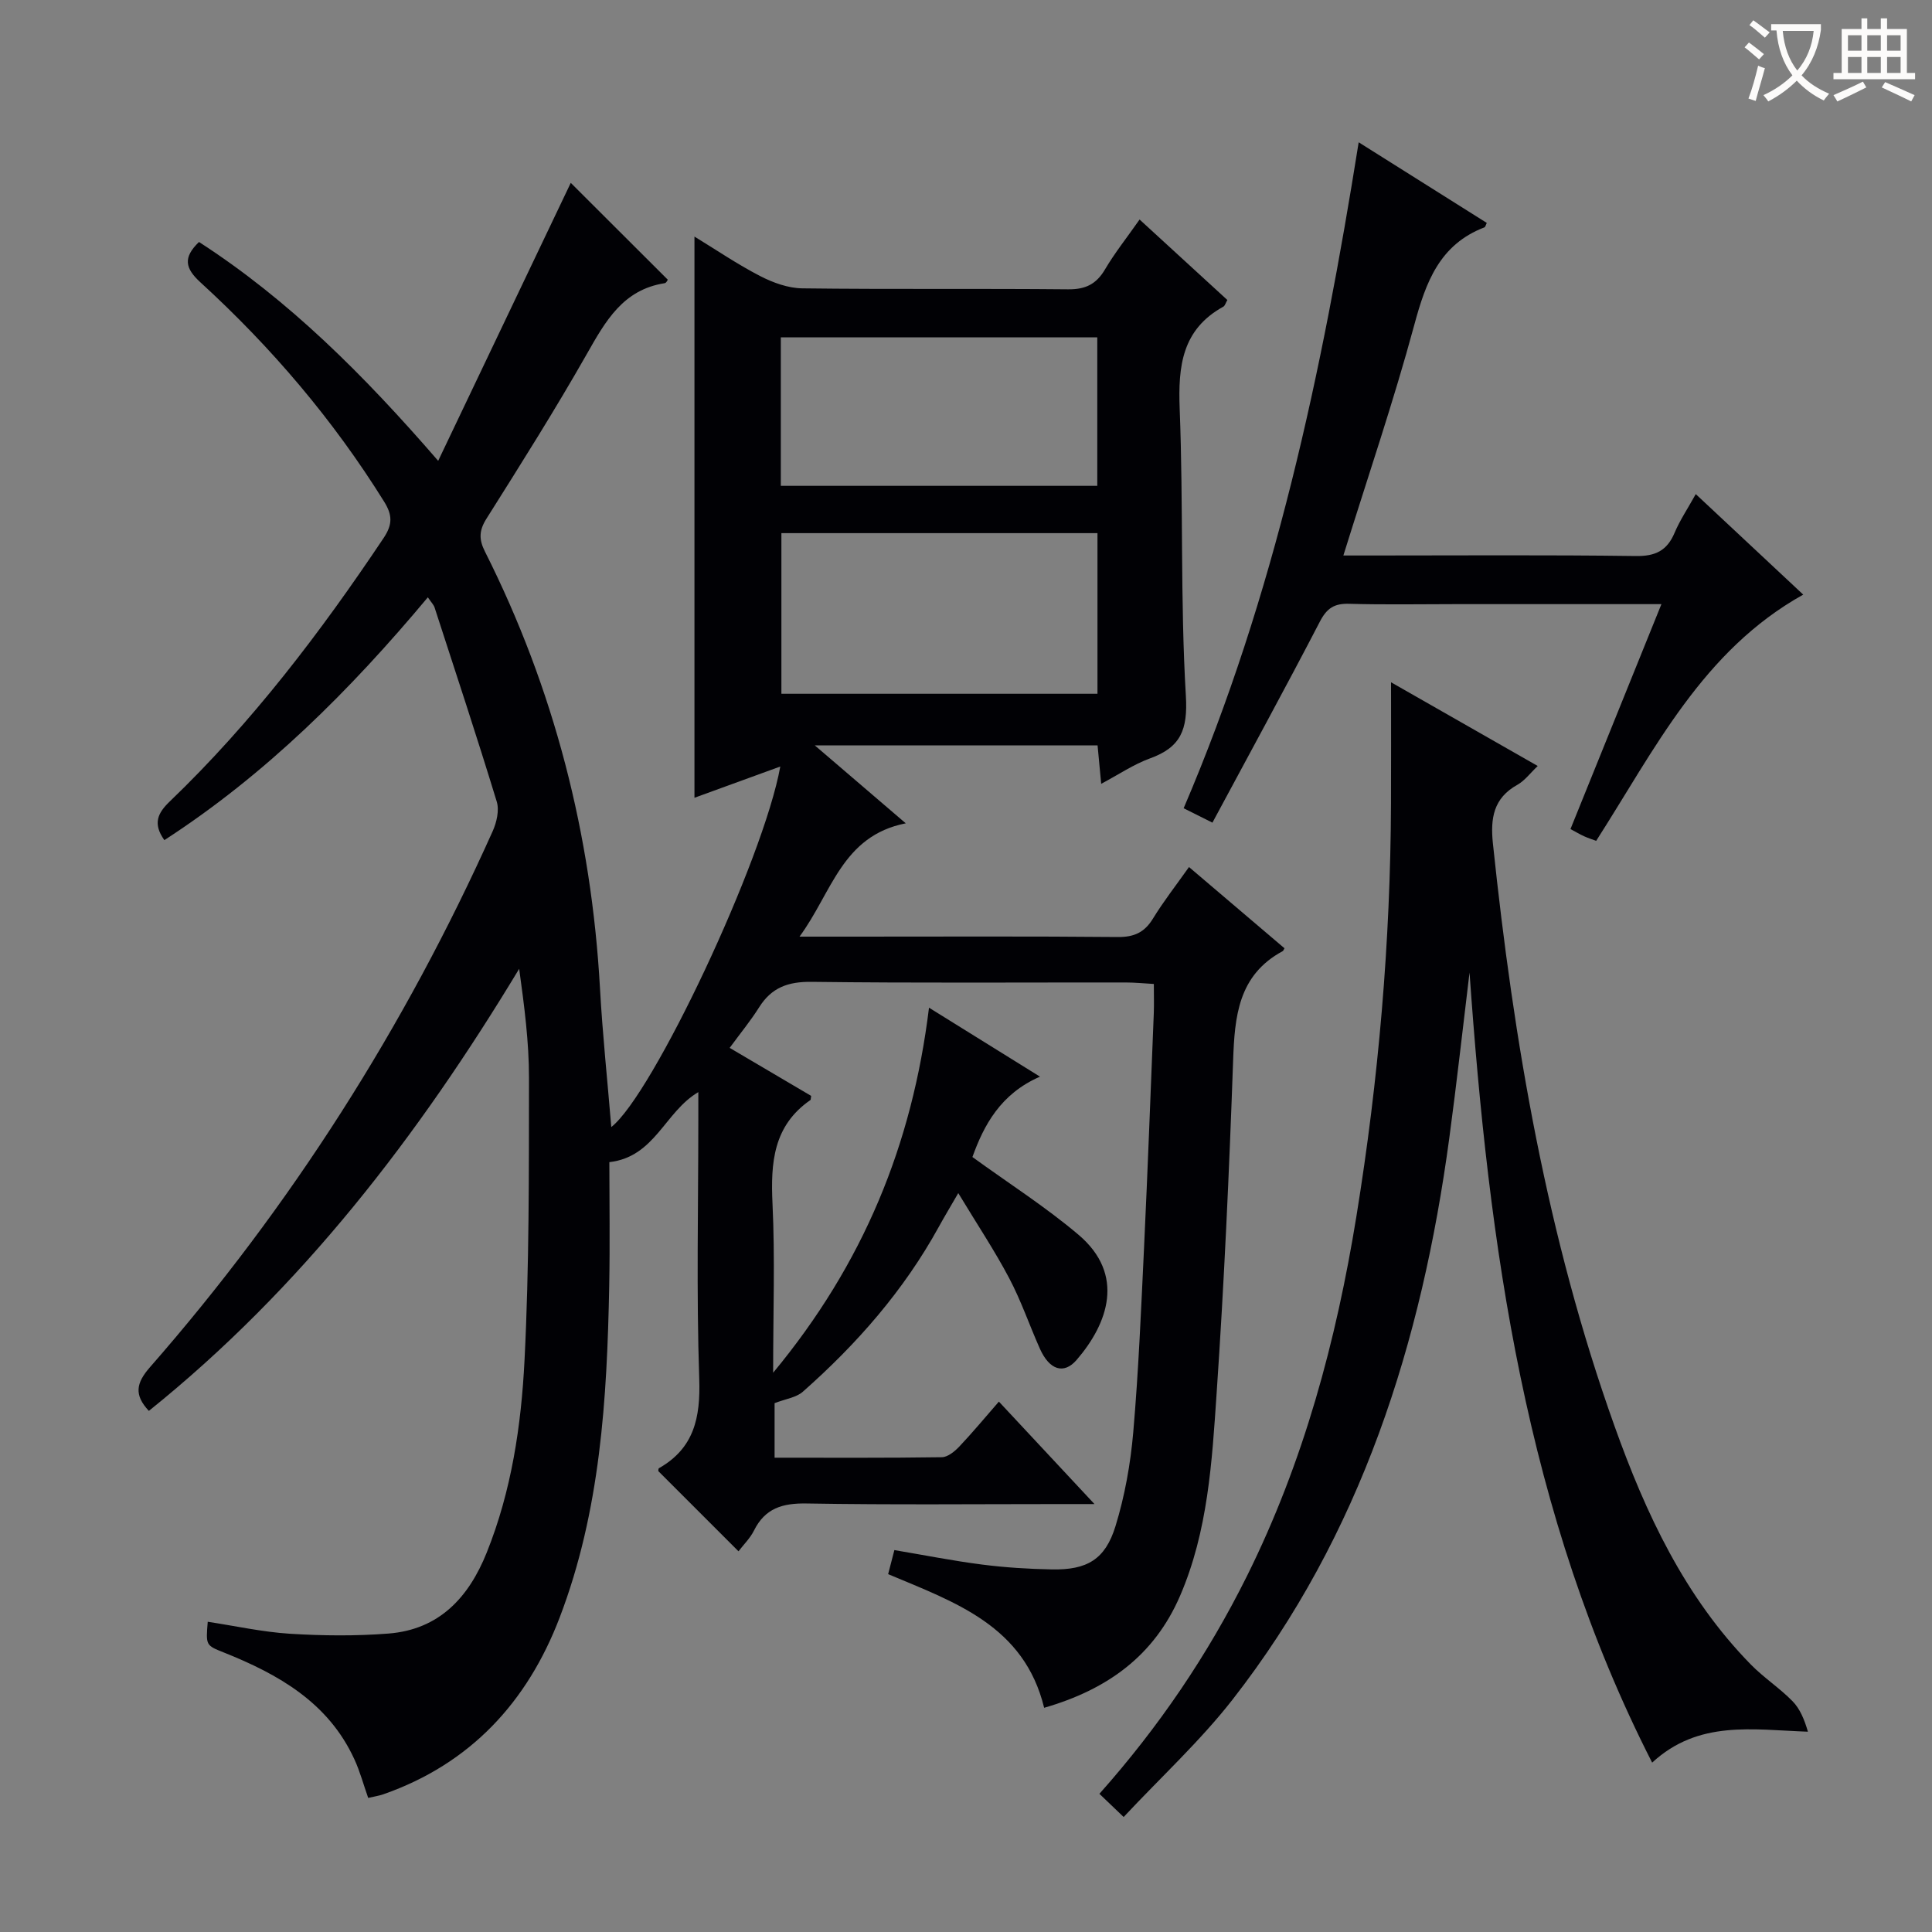 <svg enable-background="new 0 0 400 400" viewBox="0 0 400 400" xmlns="http://www.w3.org/2000/svg"><rect x="0" y="0" width="400" height="400" fill="#808080" stroke="none"/><g fill="#010105"><path d="m152.9 321.18c-5.68-5.69-11.09-11.09-16.6-16.6.01-.05-.03-.51.14-.61 7.28-4.15 8.6-10.48 8.33-18.48-.6-17.81-.19-35.66-.19-53.49 0-1.79 0-3.57 0-5.89-6.98 4.11-8.96 13.41-18.42 14.5 0 8.1.14 16.9-.03 25.7-.45 23.32-1.83 46.57-10.28 68.64-6.68 17.45-18.45 30.23-36.49 36.54-.91.32-1.88.45-3.13.75-.98-2.77-1.7-5.49-2.86-8-5.4-11.77-15.73-17.6-27.08-22.13-3.68-1.47-3.68-1.46-3.28-6.34 5.68.86 11.32 2.12 17.01 2.48 6.78.42 13.63.49 20.4-.04 10.49-.82 16.61-7.44 20.35-16.76 5.14-12.8 7.15-26.34 7.83-39.89.98-19.44.9-38.93.92-58.4.01-7.43-.97-14.87-2.03-22.58-20.86 34.58-45.08 66.15-76.67 91.53-3.13-3.34-2.61-5.79.2-9.01 29.25-33.41 52.81-70.49 70.98-111 .82-1.83 1.4-4.32.85-6.12-4.11-13.45-8.52-26.81-12.87-40.19-.19-.59-.69-1.07-1.4-2.12-16.12 19.28-33.54 36.66-54.55 50.27-2.45-3.43-1.37-5.62 1.11-8 17.02-16.34 31.21-35 44.29-54.56 1.88-2.82 1.81-4.77.1-7.52-10.53-16.93-23.35-31.98-38.04-45.41-3.17-2.9-3.64-5.12-.29-8.35 18.57 12 34.05 27.45 49.52 45.31 9.45-19.82 18.53-38.85 27.45-57.55 6.6 6.59 13.3 13.27 20.09 20.05-.03.04-.29.67-.64.72-8.65 1.34-12.27 7.88-16.14 14.69-6.57 11.56-13.67 22.81-20.76 34.06-1.55 2.45-1.59 4.29-.32 6.81 14.32 28.45 22.05 58.64 23.82 90.42.53 9.58 1.55 19.13 2.34 28.73 8.55-6.63 31.52-55.33 34.99-74.64-6.18 2.25-11.97 4.36-17.77 6.47 0-38.74 0-77.19 0-116.19 4.36 2.66 8.82 5.7 13.57 8.16 2.67 1.38 5.83 2.53 8.78 2.56 18.33.23 36.66.02 54.99.2 3.61.04 5.86-1.06 7.67-4.14 2.01-3.41 4.51-6.54 7.15-10.31 6.23 5.71 12.17 11.16 18.17 16.66-.36.62-.49 1.19-.83 1.38-8.55 4.72-9.38 12.29-9.04 21.15.78 19.79.11 39.65 1.28 59.41.42 7.04-1.06 10.67-7.43 12.97-3.37 1.22-6.43 3.31-10.1 5.26-.28-2.94-.51-5.33-.75-7.96-19.28 0-38.32 0-58.55 0 6.53 5.59 12.26 10.5 18.84 16.14-13.22 2.61-15.27 14.32-22 23.46h11.39c18.16 0 36.33-.09 54.49.08 3.39.03 5.54-.94 7.3-3.82 2.16-3.53 4.72-6.8 7.46-10.67 6.77 5.76 13.28 11.3 19.77 16.82-.19.32-.24.53-.37.59-9.23 4.98-9.95 13.53-10.27 22.75-.81 22.94-1.85 45.88-3.41 68.77-.96 14.21-1.79 28.56-7.57 41.96-5.34 12.37-15 19.39-28.14 23.18-4.15-17.01-18.42-21.83-32.3-27.67.42-1.62.81-3.15 1.29-4.98 6.19 1.04 12.16 2.23 18.19 3 4.77.61 9.6.91 14.41 1 7.26.14 11.05-2.03 13.18-8.95 1.93-6.28 3.11-12.91 3.68-19.47 1.1-12.75 1.63-25.56 2.24-38.36.76-16.11 1.36-32.23 2.01-48.35.07-1.82.01-3.65.01-6.08-2.07-.12-3.97-.31-5.88-.31-21.66-.02-43.33.14-64.99-.13-4.86-.06-8.28 1.18-10.85 5.27-1.75 2.78-3.85 5.33-6.1 8.4 5.95 3.5 11.48 6.76 16.87 9.94-.1.58-.07.8-.15.86-7.71 5.32-8.25 13-7.85 21.49.53 11.12.13 22.29.13 34.97 18.68-22.54 28.79-47.19 32.27-75.58 7.54 4.69 14.79 9.19 22.98 14.28-8.18 3.55-11.64 10.09-13.99 16.64 7.58 5.5 15.16 10.33 21.96 16.09 9.75 8.27 6.1 18.4-.39 25.92-2.65 3.07-5.63 2.07-7.59-2.3-2.17-4.85-3.88-9.92-6.36-14.61-3.01-5.71-6.61-11.11-10.55-17.63-1.68 2.9-2.9 4.93-4.04 7-7.23 13.15-16.96 24.25-28.14 34.12-1.37 1.21-3.56 1.48-5.85 2.37v11.29c11.73 0 23.18.07 34.63-.1 1.22-.02 2.65-1.19 3.6-2.19 2.73-2.88 5.26-5.94 8.21-9.32 6.41 6.87 12.57 13.48 19.79 21.21-3.14 0-4.87 0-6.59 0-17.66 0-35.33.18-52.99-.12-5.01-.09-8.63.98-10.93 5.63-.8 1.59-2.15 2.9-3.19 4.27zm8.88-177.54h65.44c0-11.25 0-22.15 0-33.26-21.93 0-43.5 0-65.44 0zm-.12-43.05h65.52c0-10.4 0-20.58 0-30.74-22.08 0-43.74 0-65.52 0z"/><path d="m288 141.26c11.04 6.3 20.52 11.71 30.37 17.33-1.56 1.48-2.69 3.04-4.21 3.89-4.98 2.77-5.61 6.96-5.07 12.15 4.3 41.06 11.22 81.58 25.17 120.6 6.46 18.09 14.53 35.41 28.24 49.4 2.67 2.72 5.94 4.85 8.61 7.57 1.57 1.6 2.48 3.84 3.2 6.33-11.52-.41-22.65-2.45-32.25 6.4-26.3-51.53-33.81-107.07-37.81-163.57-1.39 11.42-2.65 22.87-4.19 34.27-5.71 42.32-18.23 82.1-44.88 116.26-6.69 8.57-14.81 16.03-22.54 24.3-2.29-2.19-3.55-3.39-5.02-4.8 12.31-13.84 22.43-28.76 30.55-45.09 11.73-23.6 18.48-48.69 22.67-74.54 4.58-28.26 7.04-56.72 7.15-85.37.04-7.95.01-15.92.01-25.13z"/><path d="m251.02 170.32c-2.62-1.31-4.08-2.04-5.96-2.98 18.87-44.05 28.66-90.32 36.24-137.88 9.17 5.77 17.84 11.23 26.52 16.69-.22.44-.29.84-.48.92-9.3 3.56-12.14 11.35-14.53 20.21-4.28 15.83-9.59 31.37-14.68 47.73h5.57c18.32 0 36.65-.14 54.97.11 4.08.06 6.48-1.12 8.04-4.82 1.08-2.56 2.66-4.91 4.38-8 7.74 7.23 15.06 14.08 22.25 20.81-20.85 11.63-30.72 32.03-42.87 50.98-.78-.29-1.66-.57-2.5-.95-.9-.41-1.75-.92-2.82-1.49 6.22-15.39 12.4-30.69 18.83-46.57-14.73 0-28.69 0-42.65 0-7.33 0-14.66.14-21.99-.07-3.06-.09-4.62.87-6.08 3.7-7.18 13.83-14.67 27.51-22.24 41.61z"/></g><path d="m362.1 8.8c1.1.8 2.1 1.6 3.1 2.4l-1 1.1c-1.3-1.1-2.3-2-3-2.5zm1.9 4.8c.5.2.9.4 1.4.5-.6 2.3-1.3 4.5-1.9 6.8l-1.5-.5c.8-2.1 1.4-4.3 2-6.8zm-1-9.4c1.3.9 2.4 1.8 3.4 2.5l-1 1.1c-1.4-1.2-2.4-2.1-3.2-2.6zm3.7 2.2v-1.4h10.3v1.2c-.5 3.6-1.8 6.8-4 9.4 1.5 1.6 3.4 2.8 5.7 3.8-.3.4-.7.8-1.1 1.4-2.3-1.1-4.1-2.5-5.6-4.1-1.6 1.6-3.6 3.1-5.9 4.3-.3-.5-.7-.9-1-1.3 2.4-1.1 4.4-2.5 6-4.1-1.9-2.5-3-5.6-3.3-9.3h-1.1zm8.8 0h-6.4c.3 3.3 1.3 6 3 8.2 2-2.3 3.1-5.1 3.4-8.2z" fill="#fcfbfa"/><path d="m385.3 3.8h1.3v2.2h2.8v-2.2h1.3v2.2h4.1v9.1h1.7v1.3h-16.9v-1.3h1.7v-9.1h4.1v-2.2zm.4 13.1.7 1.2c-1.8.9-3.8 1.9-6 2.9-.2-.4-.5-.8-.8-1.3 2.3-1 4.3-1.9 6.1-2.8zm-3.1-6.4h2.8v-3.2h-2.8zm0 4.6h2.8v-3.3h-2.8zm4-4.6h2.8v-3.2h-2.8zm0 4.6h2.8v-3.3h-2.8zm3.7 1.9c2.1.9 4.1 1.8 6.1 2.7l-.7 1.3c-2.2-1.1-4.2-2-6.1-2.9zm3.2-9.7h-2.8v3.2h2.8zm-2.8 7.8h2.8v-3.3h-2.8z" fill="#fcfbfa"/></svg>